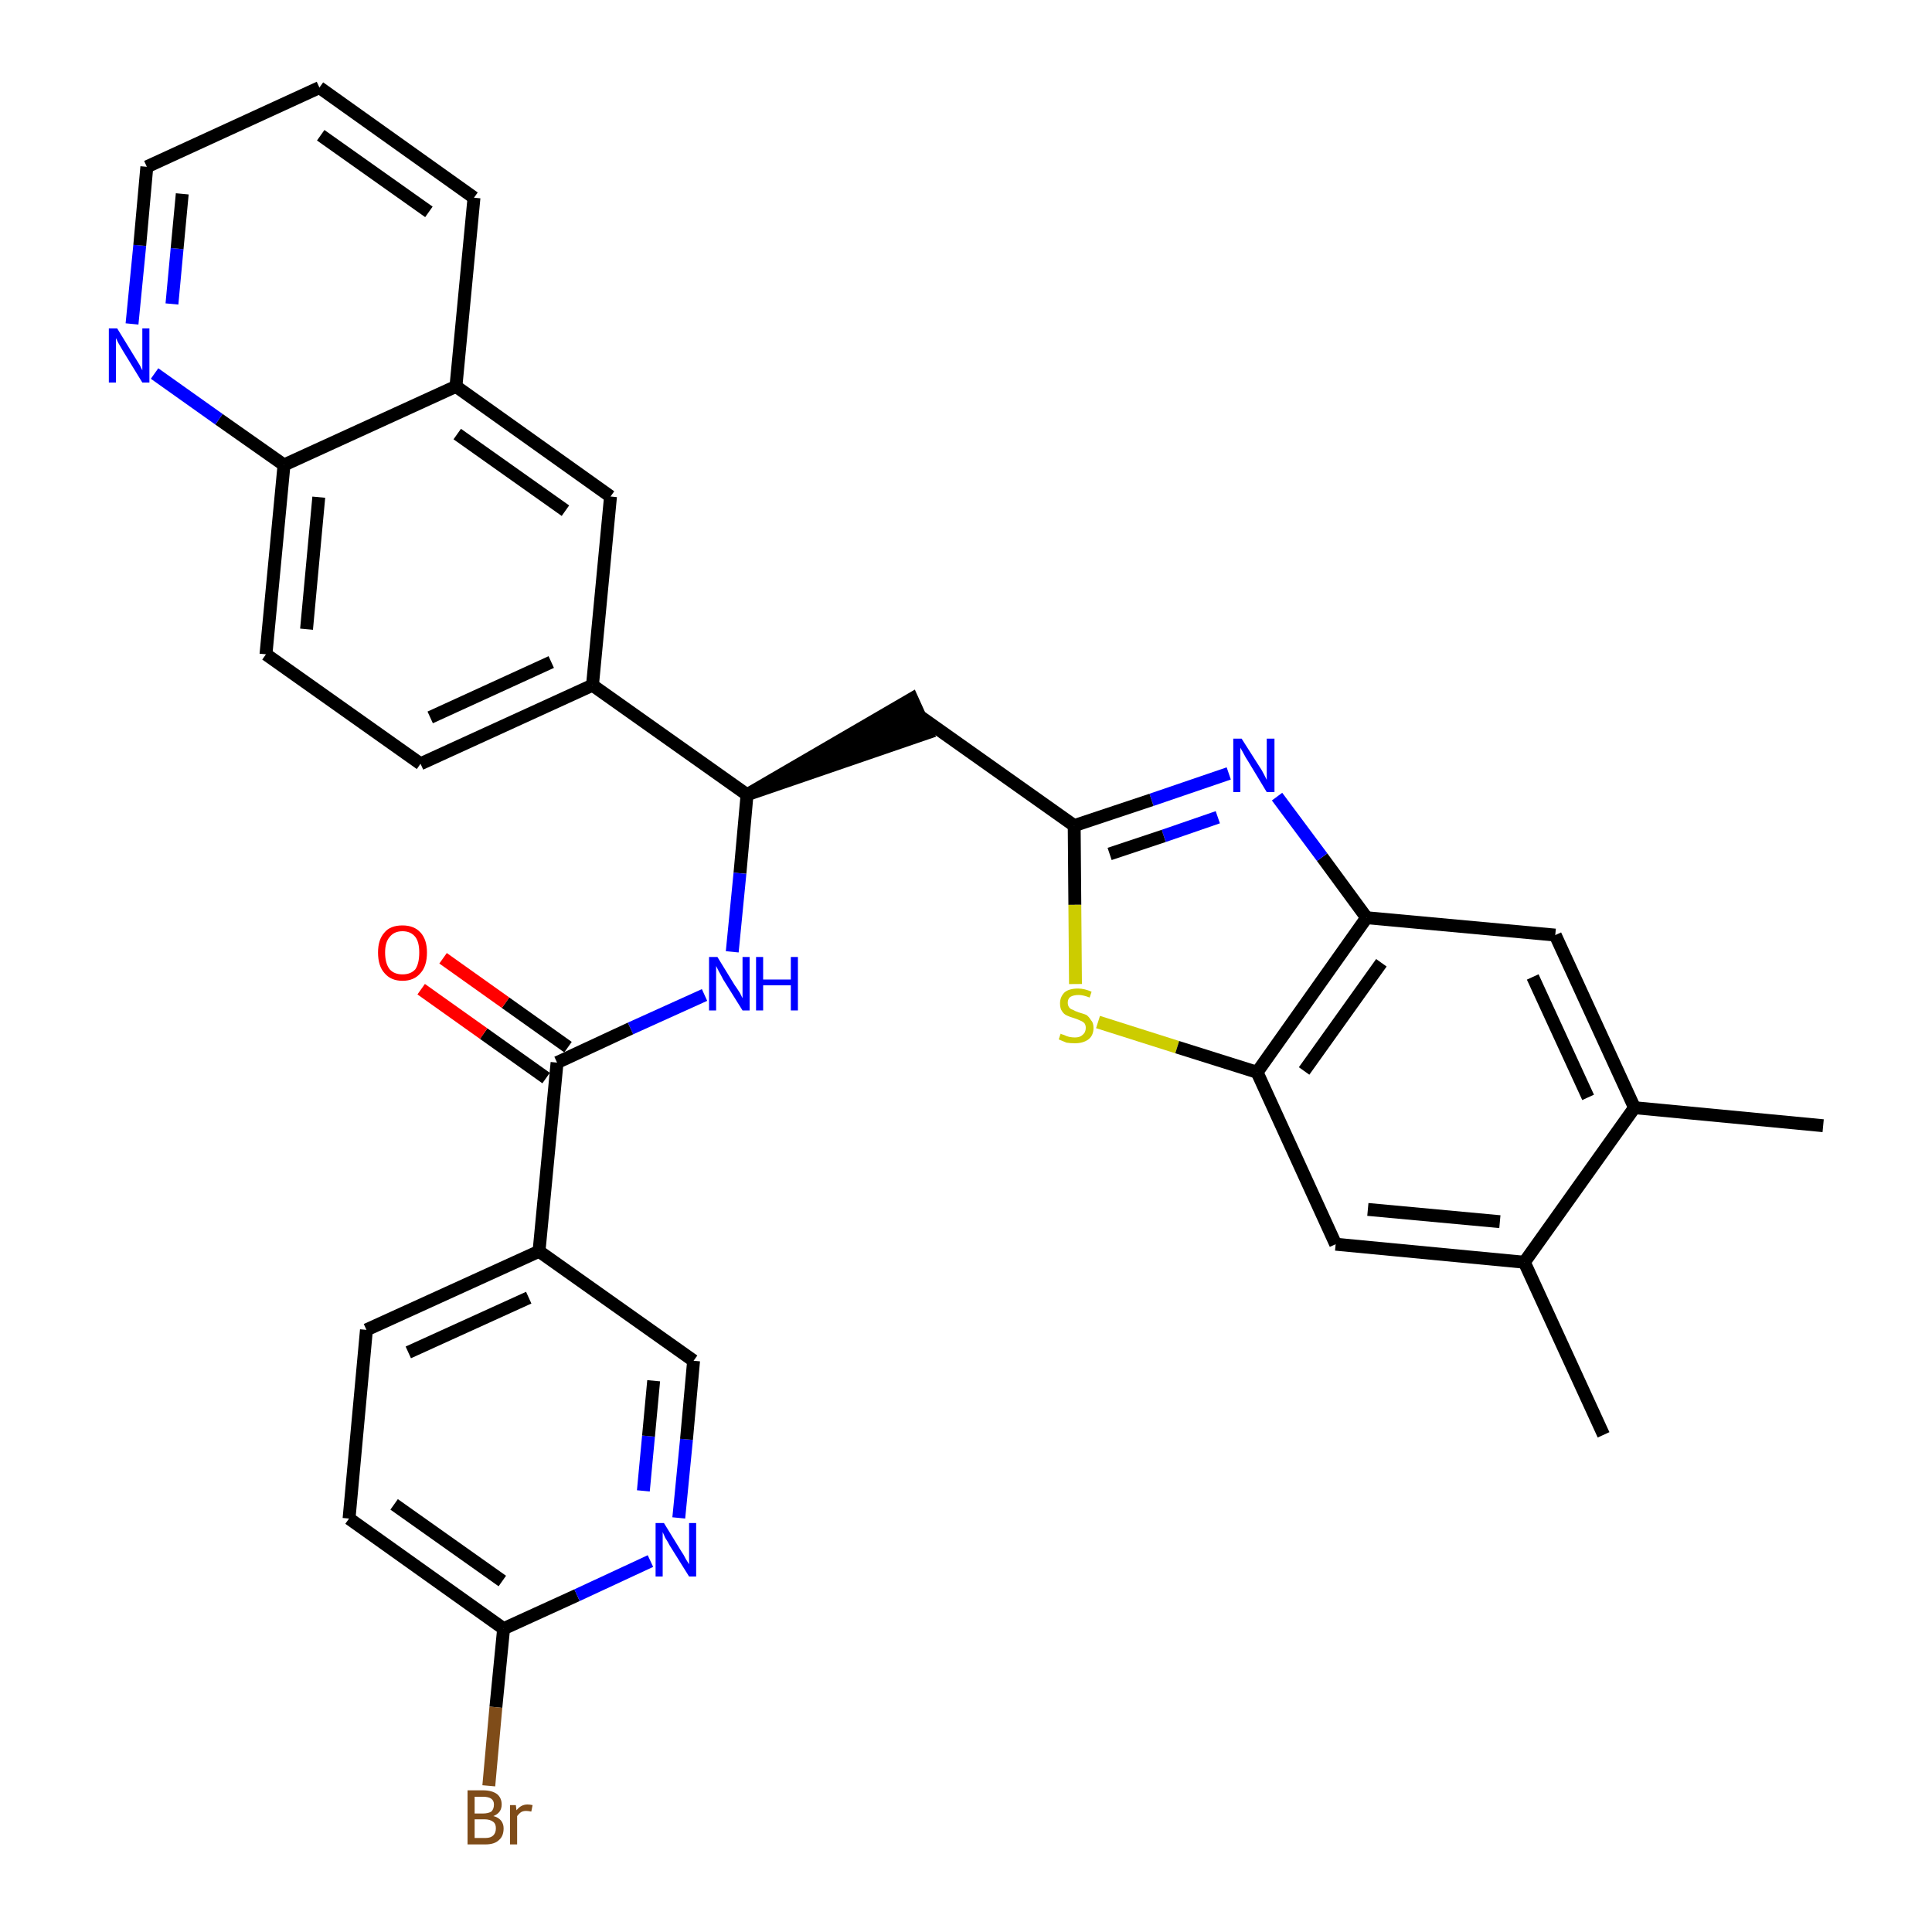 <?xml version='1.0' encoding='iso-8859-1'?>
<svg version='1.1' baseProfile='full'
              xmlns='http://www.w3.org/2000/svg'
                      xmlns:rdkit='http://www.rdkit.org/xml'
                      xmlns:xlink='http://www.w3.org/1999/xlink'
                  xml:space='preserve'
width='300px' height='300px' viewBox='0 0 300 300'>
<!-- END OF HEADER -->
<path class='bond-0 atom-0 atom-1' d='M 283.1,174.8 L 253.8,172.0' style='fill:none;fill-rule:evenodd;stroke:#000000;stroke-width:2.0px;stroke-linecap:butt;stroke-linejoin:miter;stroke-opacity:1' />
<path class='bond-1 atom-1 atom-2' d='M 253.8,172.0 L 241.5,145.2' style='fill:none;fill-rule:evenodd;stroke:#000000;stroke-width:2.0px;stroke-linecap:butt;stroke-linejoin:miter;stroke-opacity:1' />
<path class='bond-1 atom-1 atom-2' d='M 246.6,170.4 L 238.0,151.7' style='fill:none;fill-rule:evenodd;stroke:#000000;stroke-width:2.0px;stroke-linecap:butt;stroke-linejoin:miter;stroke-opacity:1' />
<path class='bond-32 atom-31 atom-1' d='M 236.7,196.0 L 253.8,172.0' style='fill:none;fill-rule:evenodd;stroke:#000000;stroke-width:2.0px;stroke-linecap:butt;stroke-linejoin:miter;stroke-opacity:1' />
<path class='bond-2 atom-2 atom-3' d='M 241.5,145.2 L 212.2,142.5' style='fill:none;fill-rule:evenodd;stroke:#000000;stroke-width:2.0px;stroke-linecap:butt;stroke-linejoin:miter;stroke-opacity:1' />
<path class='bond-3 atom-3 atom-4' d='M 212.2,142.5 L 205.3,133.1' style='fill:none;fill-rule:evenodd;stroke:#000000;stroke-width:2.0px;stroke-linecap:butt;stroke-linejoin:miter;stroke-opacity:1' />
<path class='bond-3 atom-3 atom-4' d='M 205.3,133.1 L 198.3,123.7' style='fill:none;fill-rule:evenodd;stroke:#0000FF;stroke-width:2.0px;stroke-linecap:butt;stroke-linejoin:miter;stroke-opacity:1' />
<path class='bond-33 atom-29 atom-3' d='M 195.2,166.5 L 212.2,142.5' style='fill:none;fill-rule:evenodd;stroke:#000000;stroke-width:2.0px;stroke-linecap:butt;stroke-linejoin:miter;stroke-opacity:1' />
<path class='bond-33 atom-29 atom-3' d='M 202.5,166.3 L 214.5,149.5' style='fill:none;fill-rule:evenodd;stroke:#000000;stroke-width:2.0px;stroke-linecap:butt;stroke-linejoin:miter;stroke-opacity:1' />
<path class='bond-4 atom-4 atom-5' d='M 190.8,120.1 L 178.8,124.2' style='fill:none;fill-rule:evenodd;stroke:#0000FF;stroke-width:2.0px;stroke-linecap:butt;stroke-linejoin:miter;stroke-opacity:1' />
<path class='bond-4 atom-4 atom-5' d='M 178.8,124.2 L 166.8,128.2' style='fill:none;fill-rule:evenodd;stroke:#000000;stroke-width:2.0px;stroke-linecap:butt;stroke-linejoin:miter;stroke-opacity:1' />
<path class='bond-4 atom-4 atom-5' d='M 189.1,126.9 L 180.7,129.8' style='fill:none;fill-rule:evenodd;stroke:#0000FF;stroke-width:2.0px;stroke-linecap:butt;stroke-linejoin:miter;stroke-opacity:1' />
<path class='bond-4 atom-4 atom-5' d='M 180.7,129.8 L 172.3,132.6' style='fill:none;fill-rule:evenodd;stroke:#000000;stroke-width:2.0px;stroke-linecap:butt;stroke-linejoin:miter;stroke-opacity:1' />
<path class='bond-5 atom-5 atom-6' d='M 166.8,128.2 L 142.8,111.2' style='fill:none;fill-rule:evenodd;stroke:#000000;stroke-width:2.0px;stroke-linecap:butt;stroke-linejoin:miter;stroke-opacity:1' />
<path class='bond-27 atom-5 atom-28' d='M 166.8,128.2 L 166.9,140.5' style='fill:none;fill-rule:evenodd;stroke:#000000;stroke-width:2.0px;stroke-linecap:butt;stroke-linejoin:miter;stroke-opacity:1' />
<path class='bond-27 atom-5 atom-28' d='M 166.9,140.5 L 167.0,152.8' style='fill:none;fill-rule:evenodd;stroke:#CCCC00;stroke-width:2.0px;stroke-linecap:butt;stroke-linejoin:miter;stroke-opacity:1' />
<path class='bond-6 atom-7 atom-6' d='M 116.0,123.4 L 144.0,113.8 L 141.6,108.5 Z' style='fill:#000000;fill-rule:evenodd;fill-opacity:1;stroke:#000000;stroke-width:2.0px;stroke-linecap:butt;stroke-linejoin:miter;stroke-opacity:1;' />
<path class='bond-7 atom-7 atom-8' d='M 116.0,123.4 L 114.9,135.6' style='fill:none;fill-rule:evenodd;stroke:#000000;stroke-width:2.0px;stroke-linecap:butt;stroke-linejoin:miter;stroke-opacity:1' />
<path class='bond-7 atom-7 atom-8' d='M 114.9,135.6 L 113.7,147.8' style='fill:none;fill-rule:evenodd;stroke:#0000FF;stroke-width:2.0px;stroke-linecap:butt;stroke-linejoin:miter;stroke-opacity:1' />
<path class='bond-17 atom-7 atom-18' d='M 116.0,123.4 L 92.0,106.4' style='fill:none;fill-rule:evenodd;stroke:#000000;stroke-width:2.0px;stroke-linecap:butt;stroke-linejoin:miter;stroke-opacity:1' />
<path class='bond-8 atom-8 atom-9' d='M 109.4,154.5 L 97.9,159.7' style='fill:none;fill-rule:evenodd;stroke:#0000FF;stroke-width:2.0px;stroke-linecap:butt;stroke-linejoin:miter;stroke-opacity:1' />
<path class='bond-8 atom-8 atom-9' d='M 97.9,159.7 L 86.5,165.0' style='fill:none;fill-rule:evenodd;stroke:#000000;stroke-width:2.0px;stroke-linecap:butt;stroke-linejoin:miter;stroke-opacity:1' />
<path class='bond-9 atom-9 atom-10' d='M 88.2,162.6 L 78.5,155.7' style='fill:none;fill-rule:evenodd;stroke:#000000;stroke-width:2.0px;stroke-linecap:butt;stroke-linejoin:miter;stroke-opacity:1' />
<path class='bond-9 atom-9 atom-10' d='M 78.5,155.7 L 68.8,148.8' style='fill:none;fill-rule:evenodd;stroke:#FF0000;stroke-width:2.0px;stroke-linecap:butt;stroke-linejoin:miter;stroke-opacity:1' />
<path class='bond-9 atom-9 atom-10' d='M 84.8,167.4 L 75.1,160.5' style='fill:none;fill-rule:evenodd;stroke:#000000;stroke-width:2.0px;stroke-linecap:butt;stroke-linejoin:miter;stroke-opacity:1' />
<path class='bond-9 atom-9 atom-10' d='M 75.1,160.5 L 65.4,153.6' style='fill:none;fill-rule:evenodd;stroke:#FF0000;stroke-width:2.0px;stroke-linecap:butt;stroke-linejoin:miter;stroke-opacity:1' />
<path class='bond-10 atom-9 atom-11' d='M 86.5,165.0 L 83.7,194.3' style='fill:none;fill-rule:evenodd;stroke:#000000;stroke-width:2.0px;stroke-linecap:butt;stroke-linejoin:miter;stroke-opacity:1' />
<path class='bond-11 atom-11 atom-12' d='M 83.7,194.3 L 56.9,206.5' style='fill:none;fill-rule:evenodd;stroke:#000000;stroke-width:2.0px;stroke-linecap:butt;stroke-linejoin:miter;stroke-opacity:1' />
<path class='bond-11 atom-11 atom-12' d='M 82.1,201.5 L 63.4,210.0' style='fill:none;fill-rule:evenodd;stroke:#000000;stroke-width:2.0px;stroke-linecap:butt;stroke-linejoin:miter;stroke-opacity:1' />
<path class='bond-34 atom-17 atom-11' d='M 107.7,211.3 L 83.7,194.3' style='fill:none;fill-rule:evenodd;stroke:#000000;stroke-width:2.0px;stroke-linecap:butt;stroke-linejoin:miter;stroke-opacity:1' />
<path class='bond-12 atom-12 atom-13' d='M 56.9,206.5 L 54.2,235.8' style='fill:none;fill-rule:evenodd;stroke:#000000;stroke-width:2.0px;stroke-linecap:butt;stroke-linejoin:miter;stroke-opacity:1' />
<path class='bond-13 atom-13 atom-14' d='M 54.2,235.8 L 78.2,252.9' style='fill:none;fill-rule:evenodd;stroke:#000000;stroke-width:2.0px;stroke-linecap:butt;stroke-linejoin:miter;stroke-opacity:1' />
<path class='bond-13 atom-13 atom-14' d='M 61.2,233.6 L 78.0,245.5' style='fill:none;fill-rule:evenodd;stroke:#000000;stroke-width:2.0px;stroke-linecap:butt;stroke-linejoin:miter;stroke-opacity:1' />
<path class='bond-14 atom-14 atom-15' d='M 78.2,252.9 L 77.0,265.1' style='fill:none;fill-rule:evenodd;stroke:#000000;stroke-width:2.0px;stroke-linecap:butt;stroke-linejoin:miter;stroke-opacity:1' />
<path class='bond-14 atom-14 atom-15' d='M 77.0,265.1 L 75.9,277.3' style='fill:none;fill-rule:evenodd;stroke:#7F4C19;stroke-width:2.0px;stroke-linecap:butt;stroke-linejoin:miter;stroke-opacity:1' />
<path class='bond-15 atom-14 atom-16' d='M 78.2,252.9 L 89.6,247.7' style='fill:none;fill-rule:evenodd;stroke:#000000;stroke-width:2.0px;stroke-linecap:butt;stroke-linejoin:miter;stroke-opacity:1' />
<path class='bond-15 atom-14 atom-16' d='M 89.6,247.7 L 101.0,242.4' style='fill:none;fill-rule:evenodd;stroke:#0000FF;stroke-width:2.0px;stroke-linecap:butt;stroke-linejoin:miter;stroke-opacity:1' />
<path class='bond-16 atom-16 atom-17' d='M 105.4,235.7 L 106.6,223.5' style='fill:none;fill-rule:evenodd;stroke:#0000FF;stroke-width:2.0px;stroke-linecap:butt;stroke-linejoin:miter;stroke-opacity:1' />
<path class='bond-16 atom-16 atom-17' d='M 106.6,223.5 L 107.7,211.3' style='fill:none;fill-rule:evenodd;stroke:#000000;stroke-width:2.0px;stroke-linecap:butt;stroke-linejoin:miter;stroke-opacity:1' />
<path class='bond-16 atom-16 atom-17' d='M 99.9,231.5 L 100.7,223.0' style='fill:none;fill-rule:evenodd;stroke:#0000FF;stroke-width:2.0px;stroke-linecap:butt;stroke-linejoin:miter;stroke-opacity:1' />
<path class='bond-16 atom-16 atom-17' d='M 100.7,223.0 L 101.5,214.4' style='fill:none;fill-rule:evenodd;stroke:#000000;stroke-width:2.0px;stroke-linecap:butt;stroke-linejoin:miter;stroke-opacity:1' />
<path class='bond-18 atom-18 atom-19' d='M 92.0,106.4 L 65.3,118.6' style='fill:none;fill-rule:evenodd;stroke:#000000;stroke-width:2.0px;stroke-linecap:butt;stroke-linejoin:miter;stroke-opacity:1' />
<path class='bond-18 atom-18 atom-19' d='M 85.6,102.8 L 66.8,111.4' style='fill:none;fill-rule:evenodd;stroke:#000000;stroke-width:2.0px;stroke-linecap:butt;stroke-linejoin:miter;stroke-opacity:1' />
<path class='bond-35 atom-27 atom-18' d='M 94.8,77.1 L 92.0,106.4' style='fill:none;fill-rule:evenodd;stroke:#000000;stroke-width:2.0px;stroke-linecap:butt;stroke-linejoin:miter;stroke-opacity:1' />
<path class='bond-19 atom-19 atom-20' d='M 65.3,118.6 L 41.3,101.6' style='fill:none;fill-rule:evenodd;stroke:#000000;stroke-width:2.0px;stroke-linecap:butt;stroke-linejoin:miter;stroke-opacity:1' />
<path class='bond-20 atom-20 atom-21' d='M 41.3,101.6 L 44.1,72.2' style='fill:none;fill-rule:evenodd;stroke:#000000;stroke-width:2.0px;stroke-linecap:butt;stroke-linejoin:miter;stroke-opacity:1' />
<path class='bond-20 atom-20 atom-21' d='M 47.6,97.7 L 49.5,77.2' style='fill:none;fill-rule:evenodd;stroke:#000000;stroke-width:2.0px;stroke-linecap:butt;stroke-linejoin:miter;stroke-opacity:1' />
<path class='bond-21 atom-21 atom-22' d='M 44.1,72.2 L 34.0,65.1' style='fill:none;fill-rule:evenodd;stroke:#000000;stroke-width:2.0px;stroke-linecap:butt;stroke-linejoin:miter;stroke-opacity:1' />
<path class='bond-21 atom-21 atom-22' d='M 34.0,65.1 L 24.0,58.0' style='fill:none;fill-rule:evenodd;stroke:#0000FF;stroke-width:2.0px;stroke-linecap:butt;stroke-linejoin:miter;stroke-opacity:1' />
<path class='bond-36 atom-26 atom-21' d='M 70.8,60.0 L 44.1,72.2' style='fill:none;fill-rule:evenodd;stroke:#000000;stroke-width:2.0px;stroke-linecap:butt;stroke-linejoin:miter;stroke-opacity:1' />
<path class='bond-22 atom-22 atom-23' d='M 20.5,50.3 L 21.7,38.1' style='fill:none;fill-rule:evenodd;stroke:#0000FF;stroke-width:2.0px;stroke-linecap:butt;stroke-linejoin:miter;stroke-opacity:1' />
<path class='bond-22 atom-22 atom-23' d='M 21.7,38.1 L 22.8,25.9' style='fill:none;fill-rule:evenodd;stroke:#000000;stroke-width:2.0px;stroke-linecap:butt;stroke-linejoin:miter;stroke-opacity:1' />
<path class='bond-22 atom-22 atom-23' d='M 26.7,47.2 L 27.5,38.6' style='fill:none;fill-rule:evenodd;stroke:#0000FF;stroke-width:2.0px;stroke-linecap:butt;stroke-linejoin:miter;stroke-opacity:1' />
<path class='bond-22 atom-22 atom-23' d='M 27.5,38.6 L 28.3,30.1' style='fill:none;fill-rule:evenodd;stroke:#000000;stroke-width:2.0px;stroke-linecap:butt;stroke-linejoin:miter;stroke-opacity:1' />
<path class='bond-23 atom-23 atom-24' d='M 22.8,25.9 L 49.6,13.6' style='fill:none;fill-rule:evenodd;stroke:#000000;stroke-width:2.0px;stroke-linecap:butt;stroke-linejoin:miter;stroke-opacity:1' />
<path class='bond-24 atom-24 atom-25' d='M 49.6,13.6 L 73.6,30.7' style='fill:none;fill-rule:evenodd;stroke:#000000;stroke-width:2.0px;stroke-linecap:butt;stroke-linejoin:miter;stroke-opacity:1' />
<path class='bond-24 atom-24 atom-25' d='M 49.8,21.0 L 66.6,32.9' style='fill:none;fill-rule:evenodd;stroke:#000000;stroke-width:2.0px;stroke-linecap:butt;stroke-linejoin:miter;stroke-opacity:1' />
<path class='bond-25 atom-25 atom-26' d='M 73.6,30.7 L 70.8,60.0' style='fill:none;fill-rule:evenodd;stroke:#000000;stroke-width:2.0px;stroke-linecap:butt;stroke-linejoin:miter;stroke-opacity:1' />
<path class='bond-26 atom-26 atom-27' d='M 70.8,60.0 L 94.8,77.1' style='fill:none;fill-rule:evenodd;stroke:#000000;stroke-width:2.0px;stroke-linecap:butt;stroke-linejoin:miter;stroke-opacity:1' />
<path class='bond-26 atom-26 atom-27' d='M 71.0,67.4 L 87.8,79.3' style='fill:none;fill-rule:evenodd;stroke:#000000;stroke-width:2.0px;stroke-linecap:butt;stroke-linejoin:miter;stroke-opacity:1' />
<path class='bond-28 atom-28 atom-29' d='M 170.5,158.7 L 182.8,162.6' style='fill:none;fill-rule:evenodd;stroke:#CCCC00;stroke-width:2.0px;stroke-linecap:butt;stroke-linejoin:miter;stroke-opacity:1' />
<path class='bond-28 atom-28 atom-29' d='M 182.8,162.6 L 195.2,166.5' style='fill:none;fill-rule:evenodd;stroke:#000000;stroke-width:2.0px;stroke-linecap:butt;stroke-linejoin:miter;stroke-opacity:1' />
<path class='bond-29 atom-29 atom-30' d='M 195.2,166.5 L 207.4,193.2' style='fill:none;fill-rule:evenodd;stroke:#000000;stroke-width:2.0px;stroke-linecap:butt;stroke-linejoin:miter;stroke-opacity:1' />
<path class='bond-30 atom-30 atom-31' d='M 207.4,193.2 L 236.7,196.0' style='fill:none;fill-rule:evenodd;stroke:#000000;stroke-width:2.0px;stroke-linecap:butt;stroke-linejoin:miter;stroke-opacity:1' />
<path class='bond-30 atom-30 atom-31' d='M 212.4,187.8 L 232.9,189.7' style='fill:none;fill-rule:evenodd;stroke:#000000;stroke-width:2.0px;stroke-linecap:butt;stroke-linejoin:miter;stroke-opacity:1' />
<path class='bond-31 atom-31 atom-32' d='M 236.7,196.0 L 249.0,222.8' style='fill:none;fill-rule:evenodd;stroke:#000000;stroke-width:2.0px;stroke-linecap:butt;stroke-linejoin:miter;stroke-opacity:1' />
<path  class='atom-4' d='M 192.8 114.7
L 195.6 119.1
Q 195.9 119.5, 196.3 120.3
Q 196.7 121.1, 196.7 121.1
L 196.7 114.7
L 197.9 114.7
L 197.9 123.0
L 196.7 123.0
L 193.8 118.2
Q 193.4 117.6, 193.1 117.0
Q 192.7 116.3, 192.6 116.1
L 192.6 123.0
L 191.5 123.0
L 191.5 114.7
L 192.8 114.7
' fill='#0000FF'/>
<path  class='atom-8' d='M 111.4 148.6
L 114.1 153.0
Q 114.4 153.4, 114.9 154.2
Q 115.3 155.0, 115.3 155.0
L 115.3 148.6
L 116.4 148.6
L 116.4 156.9
L 115.3 156.9
L 112.3 152.1
Q 112.0 151.5, 111.6 150.8
Q 111.3 150.2, 111.2 150.0
L 111.2 156.9
L 110.1 156.9
L 110.1 148.6
L 111.4 148.6
' fill='#0000FF'/>
<path  class='atom-8' d='M 117.4 148.6
L 118.5 148.6
L 118.5 152.1
L 122.8 152.1
L 122.8 148.6
L 123.9 148.6
L 123.9 156.9
L 122.8 156.9
L 122.8 153.0
L 118.5 153.0
L 118.5 156.9
L 117.4 156.9
L 117.4 148.6
' fill='#0000FF'/>
<path  class='atom-10' d='M 58.7 147.9
Q 58.7 145.9, 59.7 144.8
Q 60.6 143.7, 62.5 143.7
Q 64.3 143.7, 65.3 144.8
Q 66.3 145.9, 66.3 147.9
Q 66.3 150.0, 65.3 151.1
Q 64.3 152.3, 62.5 152.3
Q 60.7 152.3, 59.7 151.1
Q 58.7 150.0, 58.7 147.9
M 62.5 151.3
Q 63.8 151.3, 64.5 150.5
Q 65.1 149.6, 65.1 147.9
Q 65.1 146.3, 64.5 145.5
Q 63.8 144.6, 62.5 144.6
Q 61.2 144.6, 60.5 145.5
Q 59.8 146.3, 59.8 147.9
Q 59.8 149.6, 60.5 150.5
Q 61.2 151.3, 62.5 151.3
' fill='#FF0000'/>
<path  class='atom-15' d='M 76.6 282.0
Q 77.4 282.2, 77.8 282.7
Q 78.2 283.2, 78.2 283.9
Q 78.2 285.1, 77.5 285.7
Q 76.8 286.4, 75.4 286.4
L 72.6 286.4
L 72.6 278.0
L 75.0 278.0
Q 76.4 278.0, 77.2 278.6
Q 77.9 279.2, 77.9 280.2
Q 77.9 281.5, 76.6 282.0
M 73.7 279.0
L 73.7 281.6
L 75.0 281.6
Q 75.8 281.6, 76.3 281.3
Q 76.7 280.9, 76.7 280.2
Q 76.7 279.0, 75.0 279.0
L 73.7 279.0
M 75.4 285.4
Q 76.2 285.4, 76.6 285.0
Q 77.0 284.6, 77.0 283.9
Q 77.0 283.2, 76.6 282.9
Q 76.1 282.5, 75.2 282.5
L 73.7 282.5
L 73.7 285.4
L 75.4 285.4
' fill='#7F4C19'/>
<path  class='atom-15' d='M 80.1 280.3
L 80.2 281.1
Q 80.9 280.2, 81.9 280.2
Q 82.3 280.2, 82.7 280.3
L 82.5 281.3
Q 82.0 281.2, 81.7 281.2
Q 81.2 281.2, 80.9 281.4
Q 80.6 281.6, 80.3 282.0
L 80.3 286.4
L 79.2 286.4
L 79.2 280.3
L 80.1 280.3
' fill='#7F4C19'/>
<path  class='atom-16' d='M 103.1 236.5
L 105.8 240.9
Q 106.1 241.3, 106.5 242.1
Q 107.0 242.9, 107.0 242.9
L 107.0 236.5
L 108.1 236.5
L 108.1 244.8
L 107.0 244.8
L 104.0 240.0
Q 103.7 239.4, 103.3 238.8
Q 103.0 238.1, 102.9 237.9
L 102.9 244.8
L 101.8 244.8
L 101.8 236.5
L 103.1 236.5
' fill='#0000FF'/>
<path  class='atom-22' d='M 18.2 51.0
L 20.9 55.4
Q 21.2 55.9, 21.7 56.7
Q 22.1 57.5, 22.1 57.5
L 22.1 51.0
L 23.2 51.0
L 23.2 59.4
L 22.1 59.4
L 19.1 54.5
Q 18.8 54.0, 18.4 53.3
Q 18.1 52.7, 18.0 52.5
L 18.0 59.4
L 16.9 59.4
L 16.9 51.0
L 18.2 51.0
' fill='#0000FF'/>
<path  class='atom-28' d='M 164.7 160.5
Q 164.8 160.6, 165.2 160.7
Q 165.6 160.9, 166.0 161.0
Q 166.5 161.1, 166.9 161.1
Q 167.7 161.1, 168.1 160.7
Q 168.6 160.3, 168.6 159.6
Q 168.6 159.2, 168.4 158.9
Q 168.1 158.6, 167.8 158.5
Q 167.4 158.3, 166.8 158.1
Q 166.1 157.9, 165.7 157.7
Q 165.2 157.5, 164.9 157.0
Q 164.6 156.6, 164.6 155.8
Q 164.6 154.8, 165.3 154.1
Q 166.0 153.5, 167.4 153.5
Q 168.4 153.5, 169.5 154.0
L 169.2 154.9
Q 168.2 154.5, 167.5 154.5
Q 166.7 154.5, 166.2 154.8
Q 165.8 155.1, 165.8 155.7
Q 165.8 156.1, 166.0 156.4
Q 166.2 156.7, 166.6 156.8
Q 166.9 157.0, 167.5 157.2
Q 168.2 157.4, 168.7 157.6
Q 169.1 157.9, 169.4 158.4
Q 169.8 158.8, 169.8 159.6
Q 169.8 160.8, 169.0 161.4
Q 168.2 162.0, 166.9 162.0
Q 166.2 162.0, 165.6 161.9
Q 165.1 161.7, 164.4 161.4
L 164.7 160.5
' fill='#CCCC00'/>
</svg>
